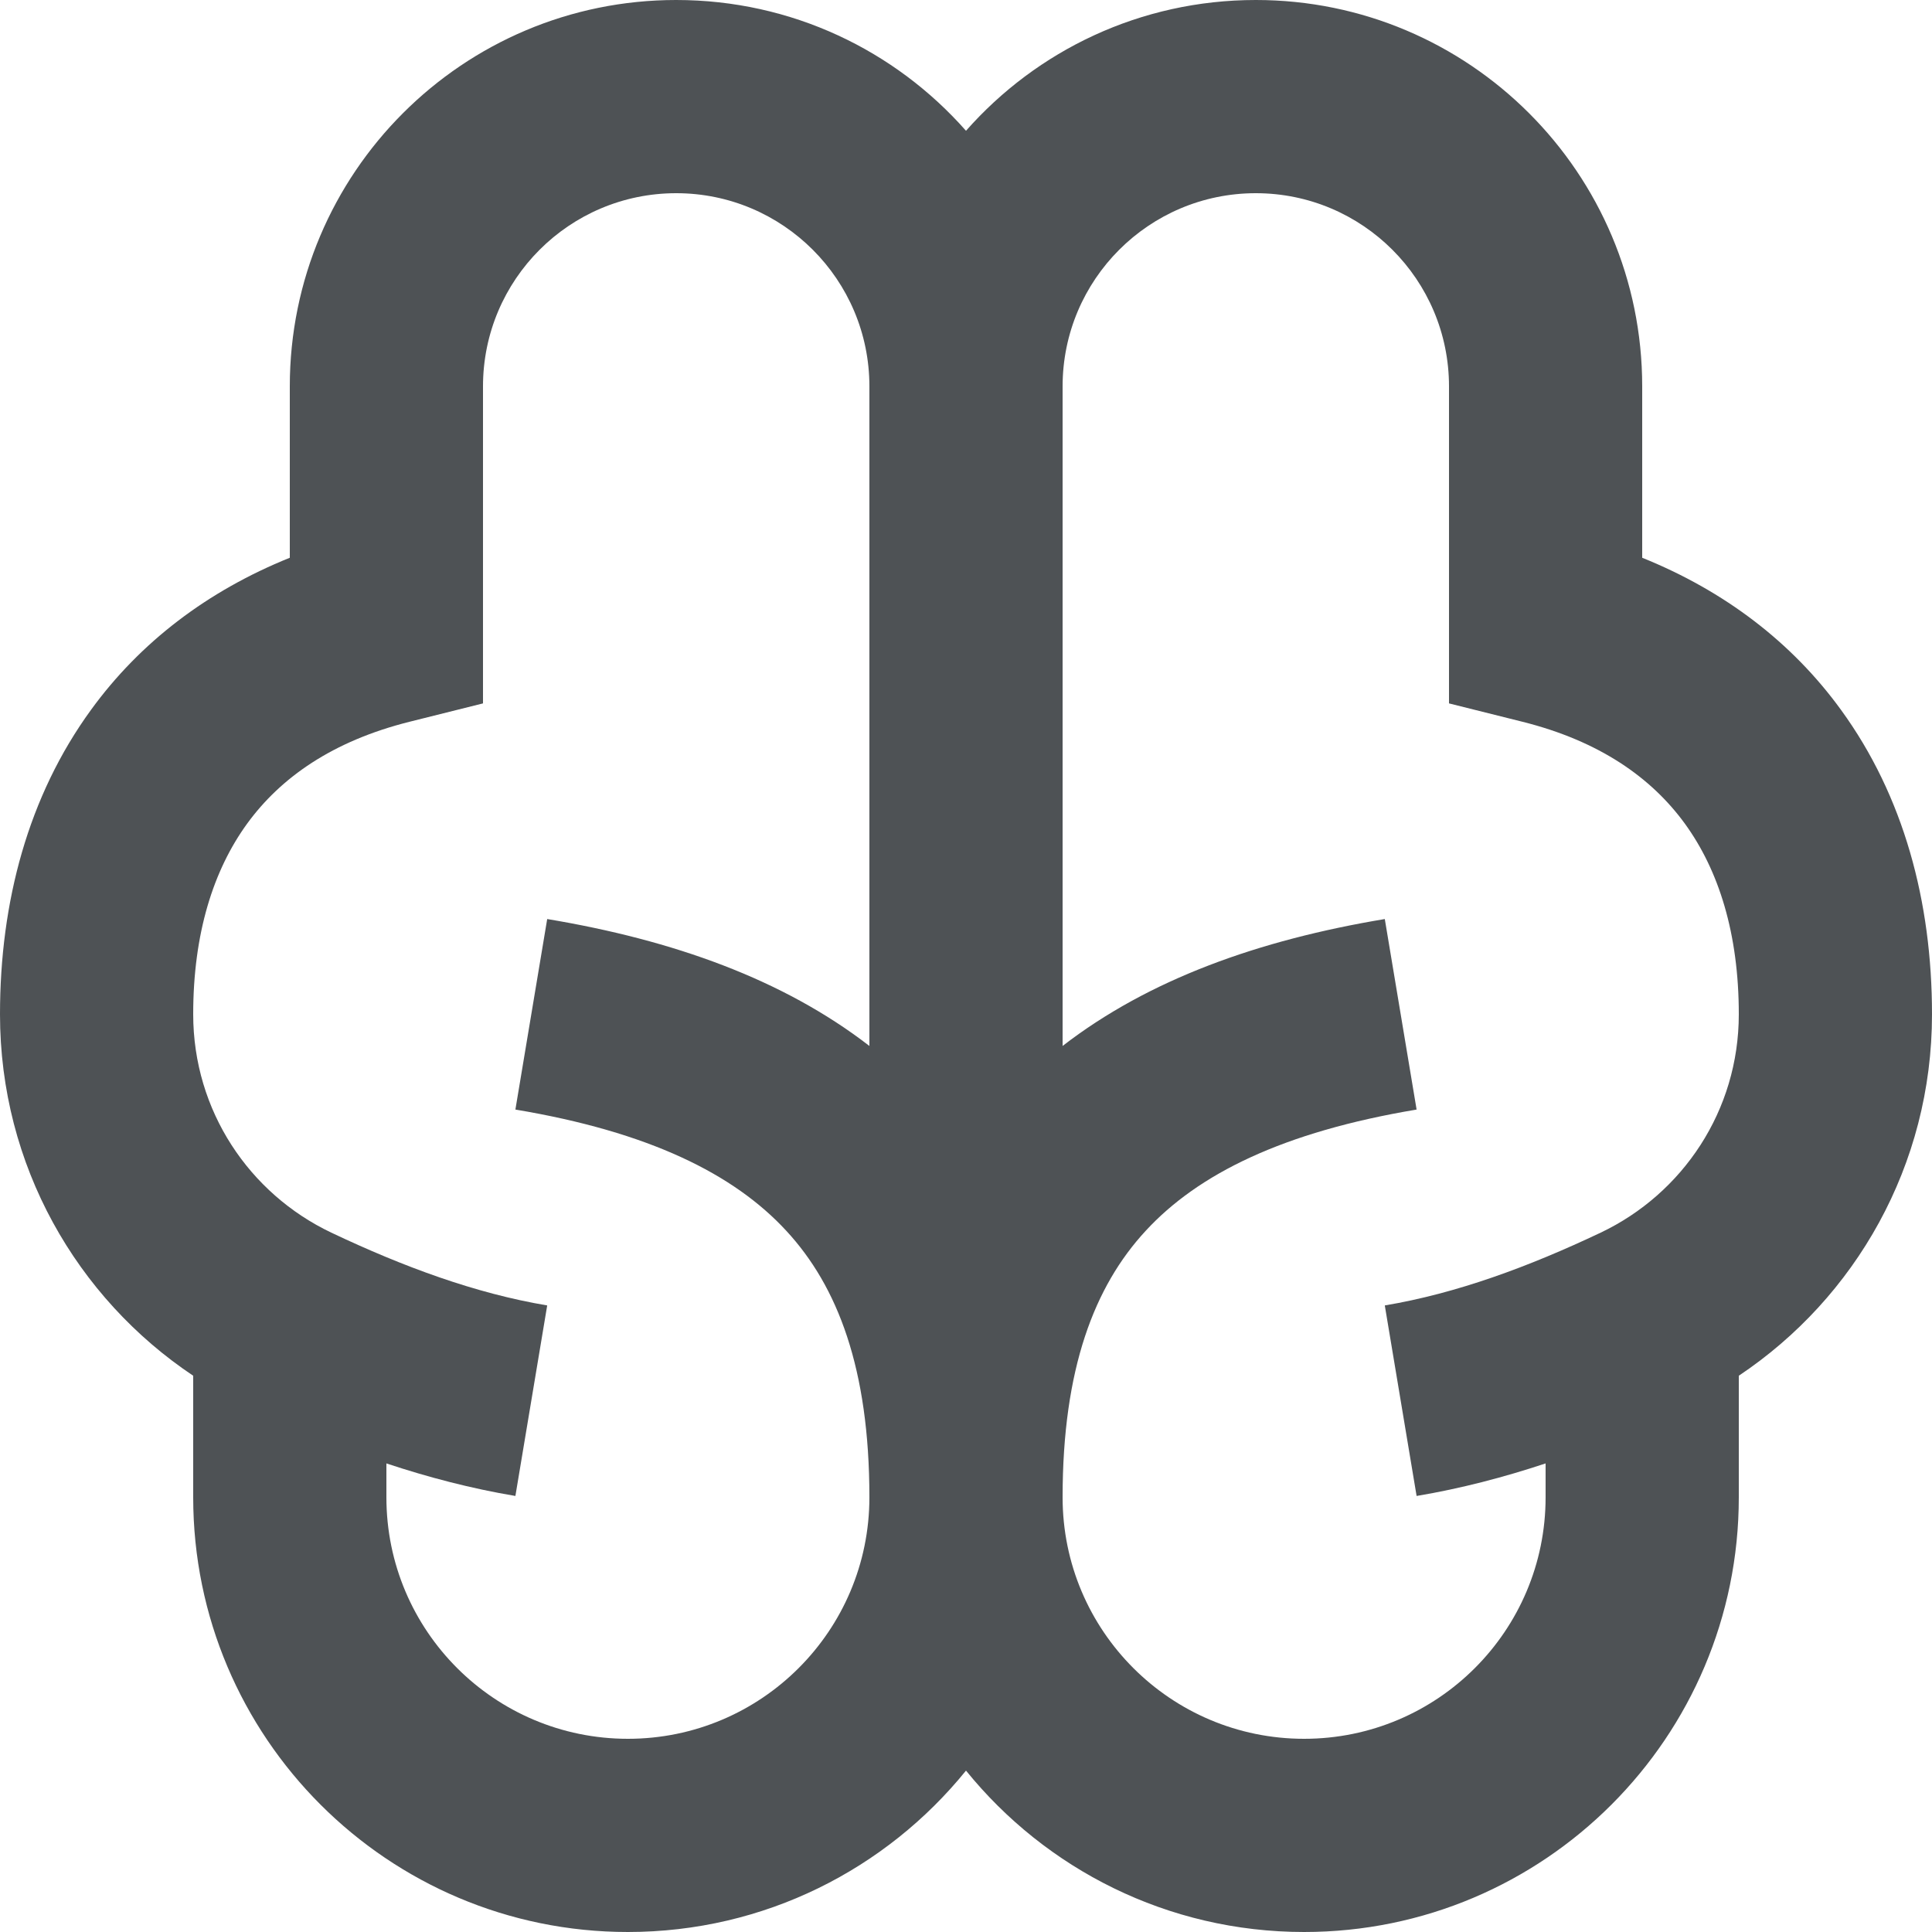 <svg width="13" height="13" viewBox="0 0 13 13" fill="none" xmlns="http://www.w3.org/2000/svg">
<path d="M4.55 1.3C5.268 1.3 5.85 1.882 5.85 2.6V7.038C5.269 6.589 4.528 6.325 3.682 6.184L3.468 7.466C4.366 7.616 4.938 7.899 5.291 8.282C5.636 8.655 5.85 9.209 5.85 10.075C5.85 10.973 5.122 11.7 4.225 11.7C3.328 11.7 2.6 10.973 2.6 10.075V9.847C2.88 9.94 3.17 10.016 3.468 10.066L3.682 8.784C3.199 8.703 2.714 8.524 2.229 8.294C1.678 8.032 1.3 7.474 1.3 6.825C1.3 6.282 1.435 5.856 1.663 5.542C1.888 5.233 2.237 4.986 2.758 4.856L3.25 4.733V2.6C3.25 1.882 3.832 1.3 4.55 1.3ZM6.5 0.88C6.024 0.34 5.327 0 4.55 0C3.114 0 1.95 1.164 1.95 2.6V3.753C1.397 3.976 0.943 4.321 0.612 4.777C0.19 5.357 0 6.068 0 6.825C0 7.842 0.517 8.734 1.3 9.257V10.075C1.3 11.69 2.61 13 4.225 13C5.144 13 5.964 12.576 6.5 11.914C7.036 12.576 7.856 13 8.775 13C10.39 13 11.7 11.69 11.7 10.075V9.257C12.483 8.734 13 7.842 13 6.825C13 6.068 12.81 5.357 12.388 4.777C12.057 4.321 11.603 3.976 11.05 3.753V2.6C11.05 1.164 9.886 0 8.45 0C7.673 0 6.976 0.34 6.5 0.88ZM10.4 9.847V10.075C10.4 10.973 9.672 11.7 8.775 11.7C7.878 11.7 7.15 10.973 7.15 10.075C7.15 9.209 7.364 8.655 7.709 8.282C8.062 7.899 8.634 7.616 9.532 7.466L9.318 6.184C8.472 6.325 7.731 6.589 7.15 7.038V2.6C7.15 1.882 7.732 1.3 8.45 1.3C9.168 1.3 9.75 1.882 9.75 2.6V4.733L10.242 4.856C10.763 4.986 11.112 5.233 11.337 5.542C11.565 5.856 11.7 6.282 11.7 6.825C11.7 7.474 11.322 8.032 10.771 8.294C10.286 8.524 9.801 8.703 9.318 8.784L9.532 10.066C9.83 10.016 10.12 9.94 10.4 9.847Z" fill="#4E5255"/>
</svg>
